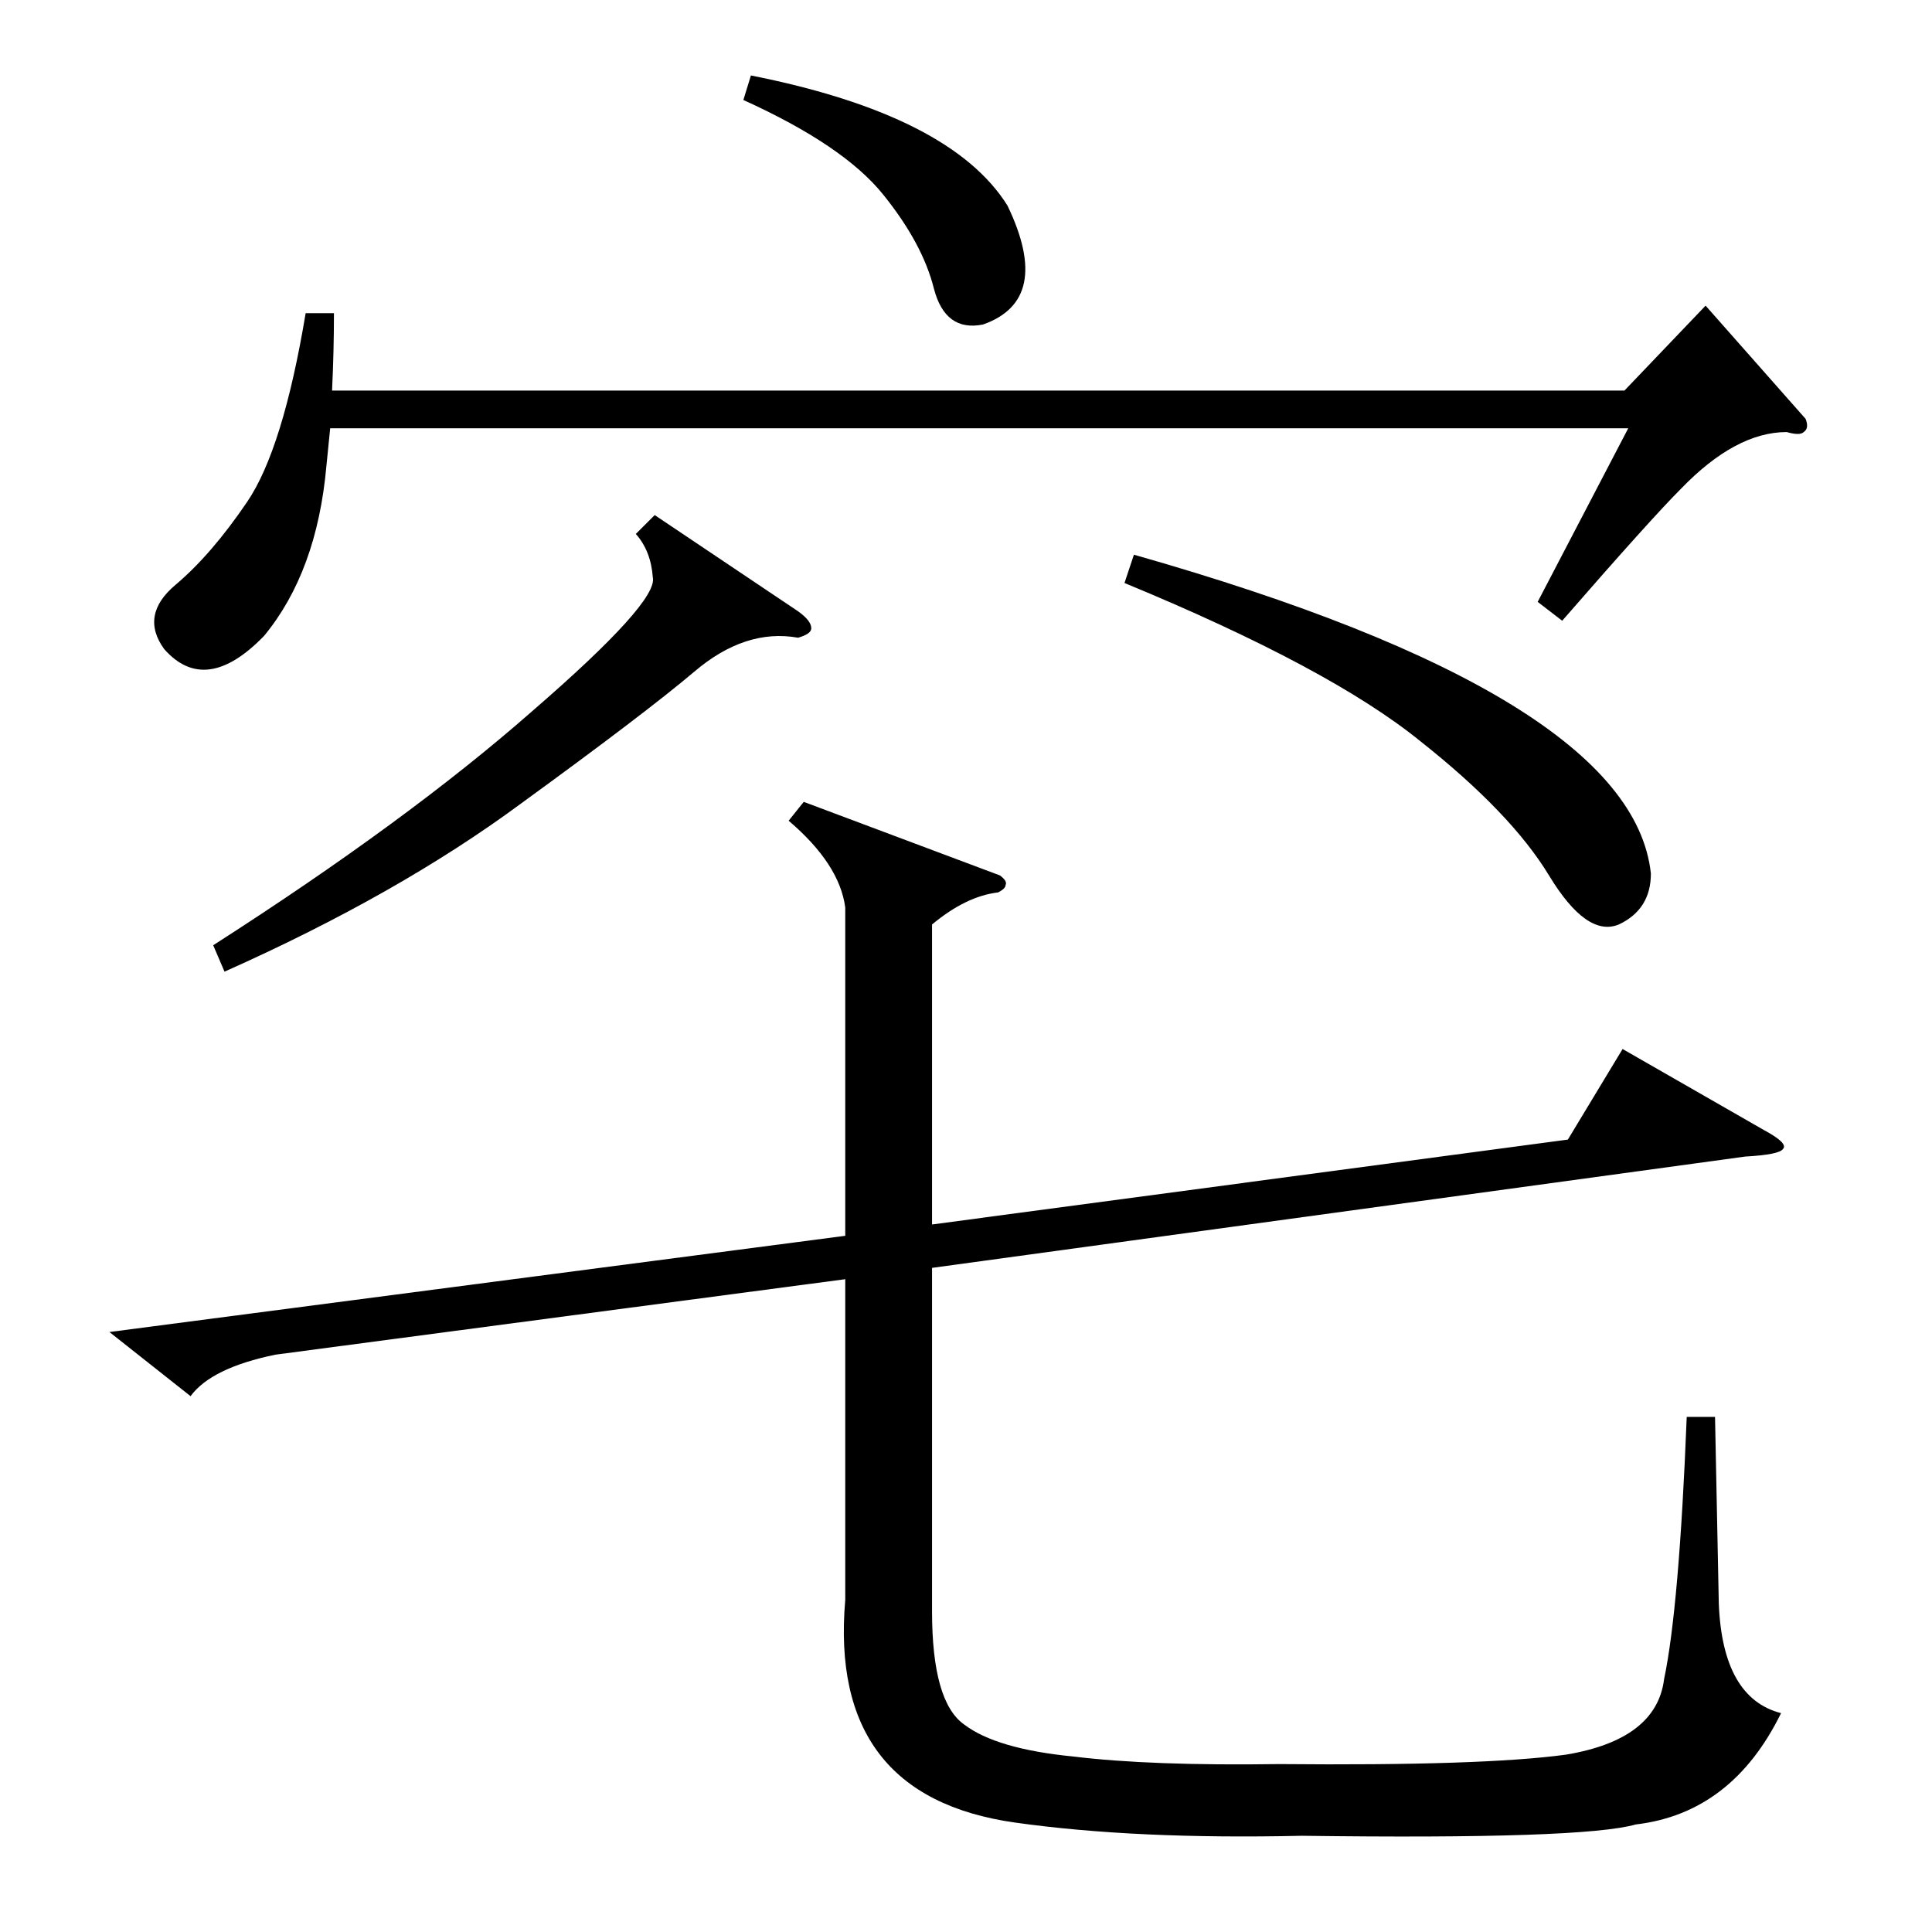 <?xml version="1.0" standalone="no"?>
<!DOCTYPE svg PUBLIC "-//W3C//DTD SVG 1.1//EN" "http://www.w3.org/Graphics/SVG/1.1/DTD/svg11.dtd" >
<svg xmlns="http://www.w3.org/2000/svg" xmlns:xlink="http://www.w3.org/1999/xlink" version="1.1" viewBox="0 -205 1024 1024">
  <g transform="matrix(1 0 0 -1 0 819)">
   <path fill="currentColor"
d="M530 560q4 -3 3 -5q0 -2 -4 -4q-17 -2 -35 -17v-159l337 45l29 48l75 -43q13 -7 10 -10q-2 -3 -20 -4l-431 -59v-182q0 -48 17 -60q17 -13 58 -17q41 -5 109 -4q108 -1 152 5q48 8 52 40q8 38 12 139h15l2 -99q2 -50 33 -58q-26 -53 -77 -59q-28 -8 -177 -6
q-88 -2 -152 7q-99 14 -90 118v170l-302 -40q-34 -7 -45 -22l-43 34l390 51v174q-3 23 -30 46l8 10zM957 802q2 -5 -1 -7q-2 -2 -9 0q-27 0 -56 -30q-16 -16 -63 -70l-13 10l48 92h-688l-2 -20q-5 -56 -33 -90q-31 -32 -53 -7q-13 18 6 34t38 44t31 100h15q0 -20 -1 -41h685
l43 45zM347 751l76 -51q7 -5 7 -9q0 -3 -7 -5q-28 5 -55 -18q-26 -22 -92 -70q-65 -48 -157 -89l-6 14q103 66 169 124q67 58 64 71q-1 14 -9 23zM596 715l5 15q264 -75 274 -169q0 -19 -17 -27q-17 -7 -37 26t-68 71q-48 39 -157 84zM394 971l4 13q106 -21 136 -69
q24 -50 -13 -63q-20 -4 -26 19q-6 24 -27 50t-74 50z" />
  </g>

</svg>
